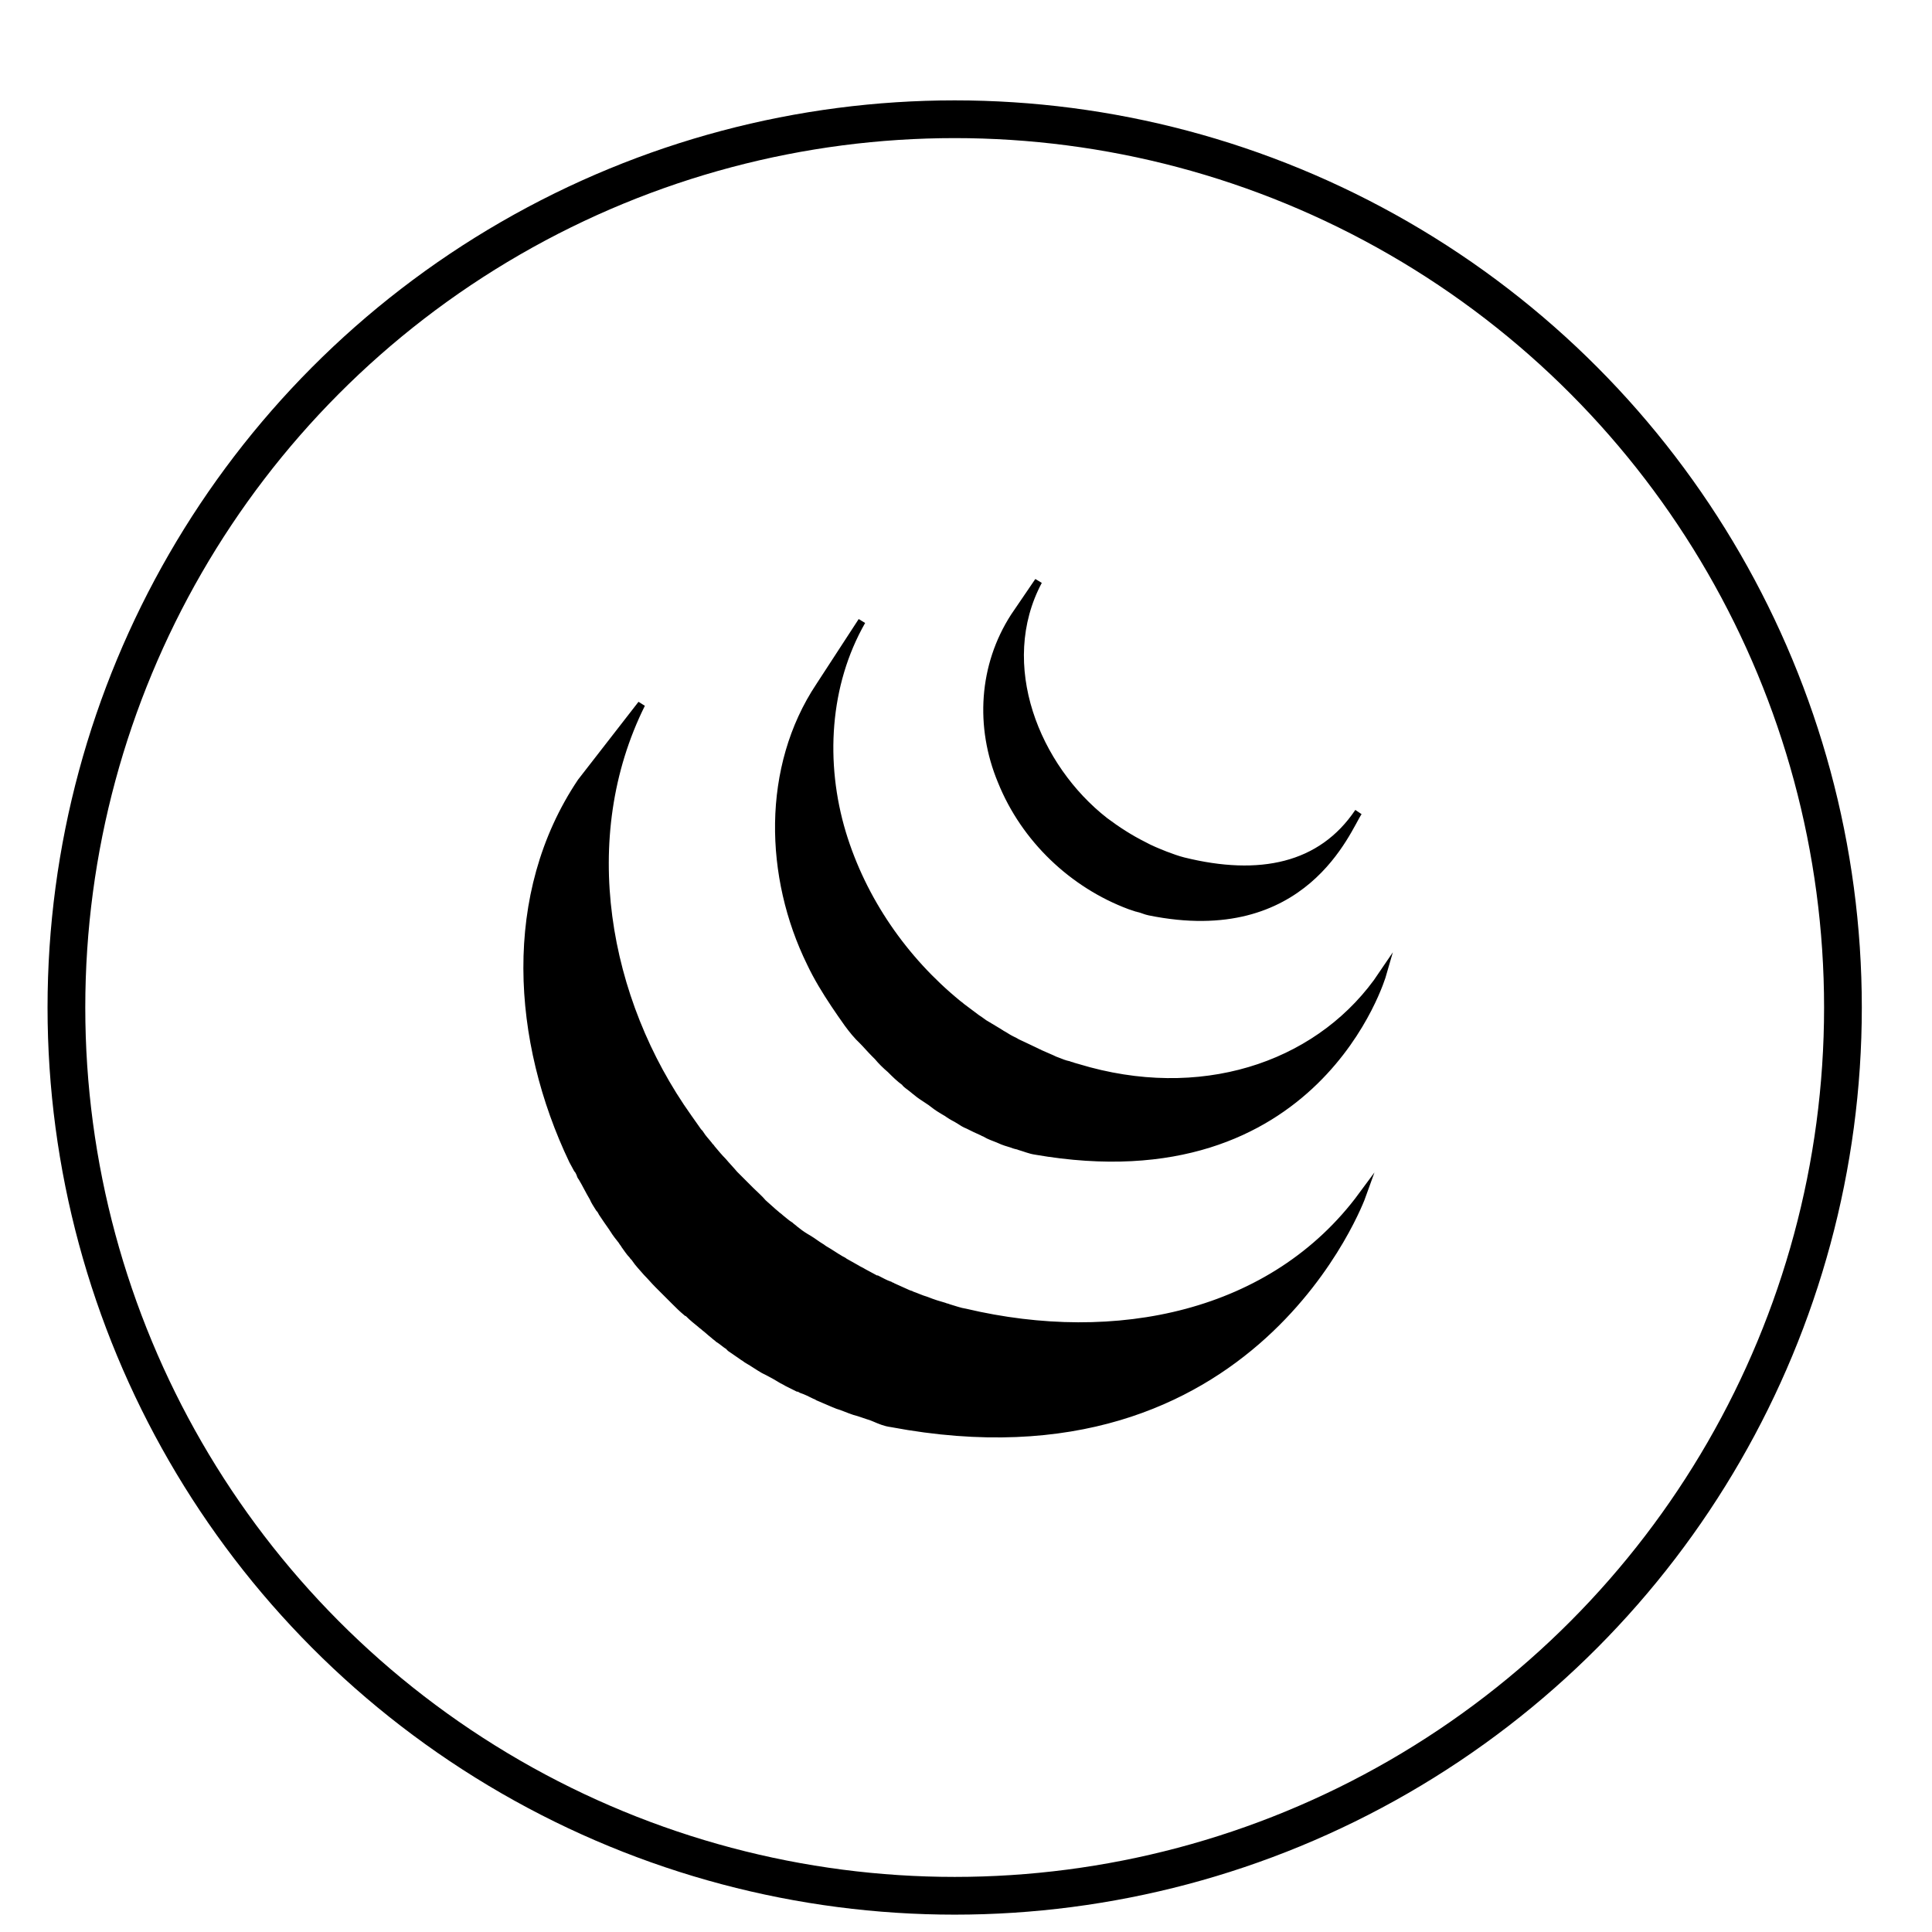 <?xml version="1.0" encoding="utf-8"?>
<!-- Generator: Adobe Illustrator 19.0.0, SVG Export Plug-In . SVG Version: 6.00 Build 0)  -->
<svg version="1.1" id="Layer_1" xmlns="http://www.w3.org/2000/svg" xmlns:xlink="http://www.w3.org/1999/xlink" x="0px" y="0px"
	 viewBox="0 0 256 256" style="enable-background:new 0 0 256 256;" xml:space="preserve">
<style type="text/css">
	.st0{fill:none;stroke:#000000;stroke-width:5;stroke-miterlimit:10;}
	.st1{stroke:#000000;stroke-miterlimit:10;}
</style>
<circle id="XMLID_4_" class="st0" cx="126.5" cy="133.5" r="117.7"/>
<path id="XMLID_3_" class="st1" d="M114.2,82.3c-4.8,8.4-5.4,18.8-2.6,28.1c2.7,8.9,8.2,16.8,15.3,22.6c0.1,0.1,0.3,0.2,0.5,0.4
	c0.7,0.5,1.3,1,2,1.5c0.3,0.2,0.6,0.4,1,0.7c0.2,0.1,0.3,0.2,0.5,0.3c0.5,0.3,1,0.6,1.5,0.9c0.1,0.1,0.2,0.1,0.3,0.2
	c0.4,0.2,0.8,0.5,1.2,0.7c0.2,0.1,0.4,0.2,0.6,0.3c0.3,0.2,0.6,0.3,1,0.5c0.6,0.3,1.3,0.6,1.9,0.9c0.1,0.1,0.3,0.1,0.4,0.2
	c0.5,0.2,1.1,0.5,1.6,0.7c0.2,0.1,0.4,0.2,0.7,0.3c0.5,0.2,1,0.4,1.5,0.5c0.2,0.1,0.4,0.1,0.6,0.2c0.7,0.2,1.4,0.4,2.1,0.6
	c16.1,4.3,31.1-1.2,38.9-12.8c0,0-8.6,29.9-46,23.4c-0.7-0.1-1.4-0.4-2.1-0.6c-0.2-0.1-0.4-0.1-0.7-0.2c-0.5-0.2-1-0.3-1.5-0.5
	c-0.2-0.1-0.5-0.2-0.7-0.3c-0.5-0.2-1.1-0.4-1.6-0.7c-0.1-0.1-0.3-0.1-0.4-0.2c-0.7-0.3-1.3-0.6-1.9-0.9c-0.5-0.2-0.8-0.4-1.1-0.6
	c-0.2-0.1-0.3-0.2-0.5-0.3c-0.4-0.2-0.9-0.5-1.3-0.8c-0.1,0-0.1-0.1-0.2-0.1c-0.5-0.3-1-0.6-1.5-1c-0.1-0.1-0.3-0.2-0.4-0.3
	c-0.3-0.2-0.6-0.4-0.9-0.6c-0.8-0.5-1.4-1.1-2.1-1.6c-0.1-0.1-0.3-0.2-0.4-0.4c-0.7-0.5-1.3-1.1-1.9-1.7c-0.7-0.6-1.2-1.1-1.7-1.7
	c-0.1-0.1-0.3-0.3-0.4-0.4c-0.6-0.6-1.1-1.2-1.6-1.7c-1.4-1.3-2.6-3.2-3.7-4.8c-1.2-1.8-2.3-3.6-3.2-5.5c-5.6-11.4-6-25.9,1.2-36.7
	L114.2,82.3z"/>
<path id="XMLID_2_" class="st1" d="M85,93.3c-8.8,17.7-4.9,39.2,6.2,54.8c0.4,0.6,0.8,1.1,1.2,1.7c0.1,0.2,0.3,0.3,0.4,0.5
	c0.3,0.5,0.7,0.9,1.1,1.4c0.1,0.2,0.3,0.3,0.4,0.5c0.5,0.6,1,1.2,1.5,1.7c0.5,0.6,1,1.1,1.5,1.7c0.2,0.2,0.3,0.3,0.5,0.5
	c0.4,0.4,0.8,0.8,1.2,1.2c0.2,0.2,0.3,0.3,0.5,0.5c0.5,0.5,1.1,1,1.6,1.6c0.7,0.6,1.2,1.1,1.7,1.5c0.2,0.2,0.4,0.3,0.6,0.5
	c0.4,0.3,0.8,0.7,1.3,1c0.2,0.2,0.4,0.3,0.6,0.5c0.5,0.4,0.9,0.7,1.4,1c0.2,0.1,0.3,0.2,0.5,0.3c0.5,0.3,1,0.7,1.5,1
	c0.2,0.1,0.4,0.3,0.6,0.4c0.7,0.4,1.4,0.9,2.1,1.3c0.2,0.1,0.4,0.2,0.5,0.3c0.5,0.3,1.1,0.6,1.6,0.9c0.3,0.2,0.6,0.3,0.9,0.5
	c0.4,0.2,0.9,0.5,1.3,0.7c0.2,0.1,0.3,0.2,0.5,0.2c0.6,0.3,1.1,0.6,1.7,0.8c0.1,0.1,0.3,0.1,0.4,0.2c0.7,0.3,1.3,0.6,2,0.9
	c0.2,0.1,0.4,0.1,0.5,0.2c0.6,0.2,1.2,0.5,1.9,0.7c1,0.4,1.7,0.6,2.4,0.8c0.2,0.1,0.4,0.1,0.6,0.2c0.7,0.2,1.5,0.5,2.2,0.6
	c19.9,4.7,40.8,0.5,52.6-15.5c0,0-14.1,39.3-62.4,30.2c-0.8-0.1-1.5-0.4-2.2-0.7c-0.2-0.1-0.3-0.1-0.5-0.2c-0.7-0.2-1.4-0.5-2.2-0.7
	c-0.9-0.3-1.5-0.6-2.2-0.8c-0.2-0.1-0.3-0.1-0.5-0.2c-0.7-0.3-1.4-0.6-2.1-0.9c-0.1-0.1-0.2-0.1-0.4-0.2c-0.6-0.3-1.2-0.6-1.8-0.8
	c-0.2-0.1-0.3-0.2-0.5-0.2c-0.6-0.3-1-0.5-1.4-0.7c-0.3-0.2-0.6-0.3-0.9-0.5c-0.5-0.3-1-0.6-1.6-0.9c-0.2-0.1-0.4-0.2-0.6-0.3
	c-0.7-0.4-1.4-0.9-2.1-1.3c-0.2-0.1-0.4-0.3-0.6-0.4c-0.4-0.3-0.9-0.6-1.3-0.9c-0.3-0.2-0.5-0.3-0.6-0.5c-0.5-0.3-0.9-0.7-1.4-1
	c-0.2-0.2-0.4-0.3-0.6-0.5c-0.4-0.3-0.8-0.7-1.2-1c-0.2-0.2-0.4-0.3-0.6-0.5c-0.5-0.4-1-0.8-1.5-1.3c-0.1-0.1-0.2-0.2-0.3-0.2
	c-0.6-0.5-1.1-1-1.6-1.5c-0.2-0.2-0.3-0.3-0.5-0.5c-0.4-0.4-0.8-0.8-1.2-1.2c-0.2-0.2-0.3-0.3-0.5-0.5c-0.5-0.5-1-1.1-1.5-1.6
	c-0.6-0.7-1.1-1.2-1.5-1.8c-0.1-0.2-0.3-0.3-0.4-0.5c-0.4-0.4-0.7-0.9-1-1.3c-0.1-0.2-0.3-0.4-0.4-0.6c-0.4-0.5-0.8-1-1.1-1.5
	c-0.1-0.1-0.1-0.2-0.2-0.3c-0.5-0.7-0.9-1.3-1.3-1.9c-0.1-0.2-0.2-0.4-0.4-0.6c-0.3-0.5-0.6-0.9-0.8-1.4c-0.1-0.2-0.3-0.5-0.4-0.7
	c-0.2-0.4-0.5-0.9-0.7-1.3c-0.1-0.2-0.3-0.5-0.4-0.7c-0.1-0.1-0.2-0.3-0.2-0.4c-0.1-0.2-0.2-0.5-0.4-0.7c-0.2-0.4-0.4-0.7-0.6-1.1
	c-7.6-15.9-8.9-35.3,1.1-50.2L85,93.3z"/>
<path id="XMLID_1_" class="st1" d="M137.6,77c-5.9,11.1-0.3,24.7,8.8,31.8c1.6,1.2,3.3,2.3,5.1,3.2c0.9,0.5,1.9,0.9,2.9,1.3
	c0.8,0.3,1.6,0.6,2.4,0.8c10.1,2.5,18.3,0.8,23.2-6.5c-1.5,2.2-7.1,17.4-27.7,13.2c-0.5-0.1-0.9-0.3-1.3-0.4c-0.1,0-0.3-0.1-0.4-0.1
	c-0.3-0.1-0.6-0.2-0.9-0.3c-7.5-2.8-13.9-8.8-17-16.5c-3-7.2-2.5-15.3,1.7-21.8L137.6,77z"/>
</svg>
